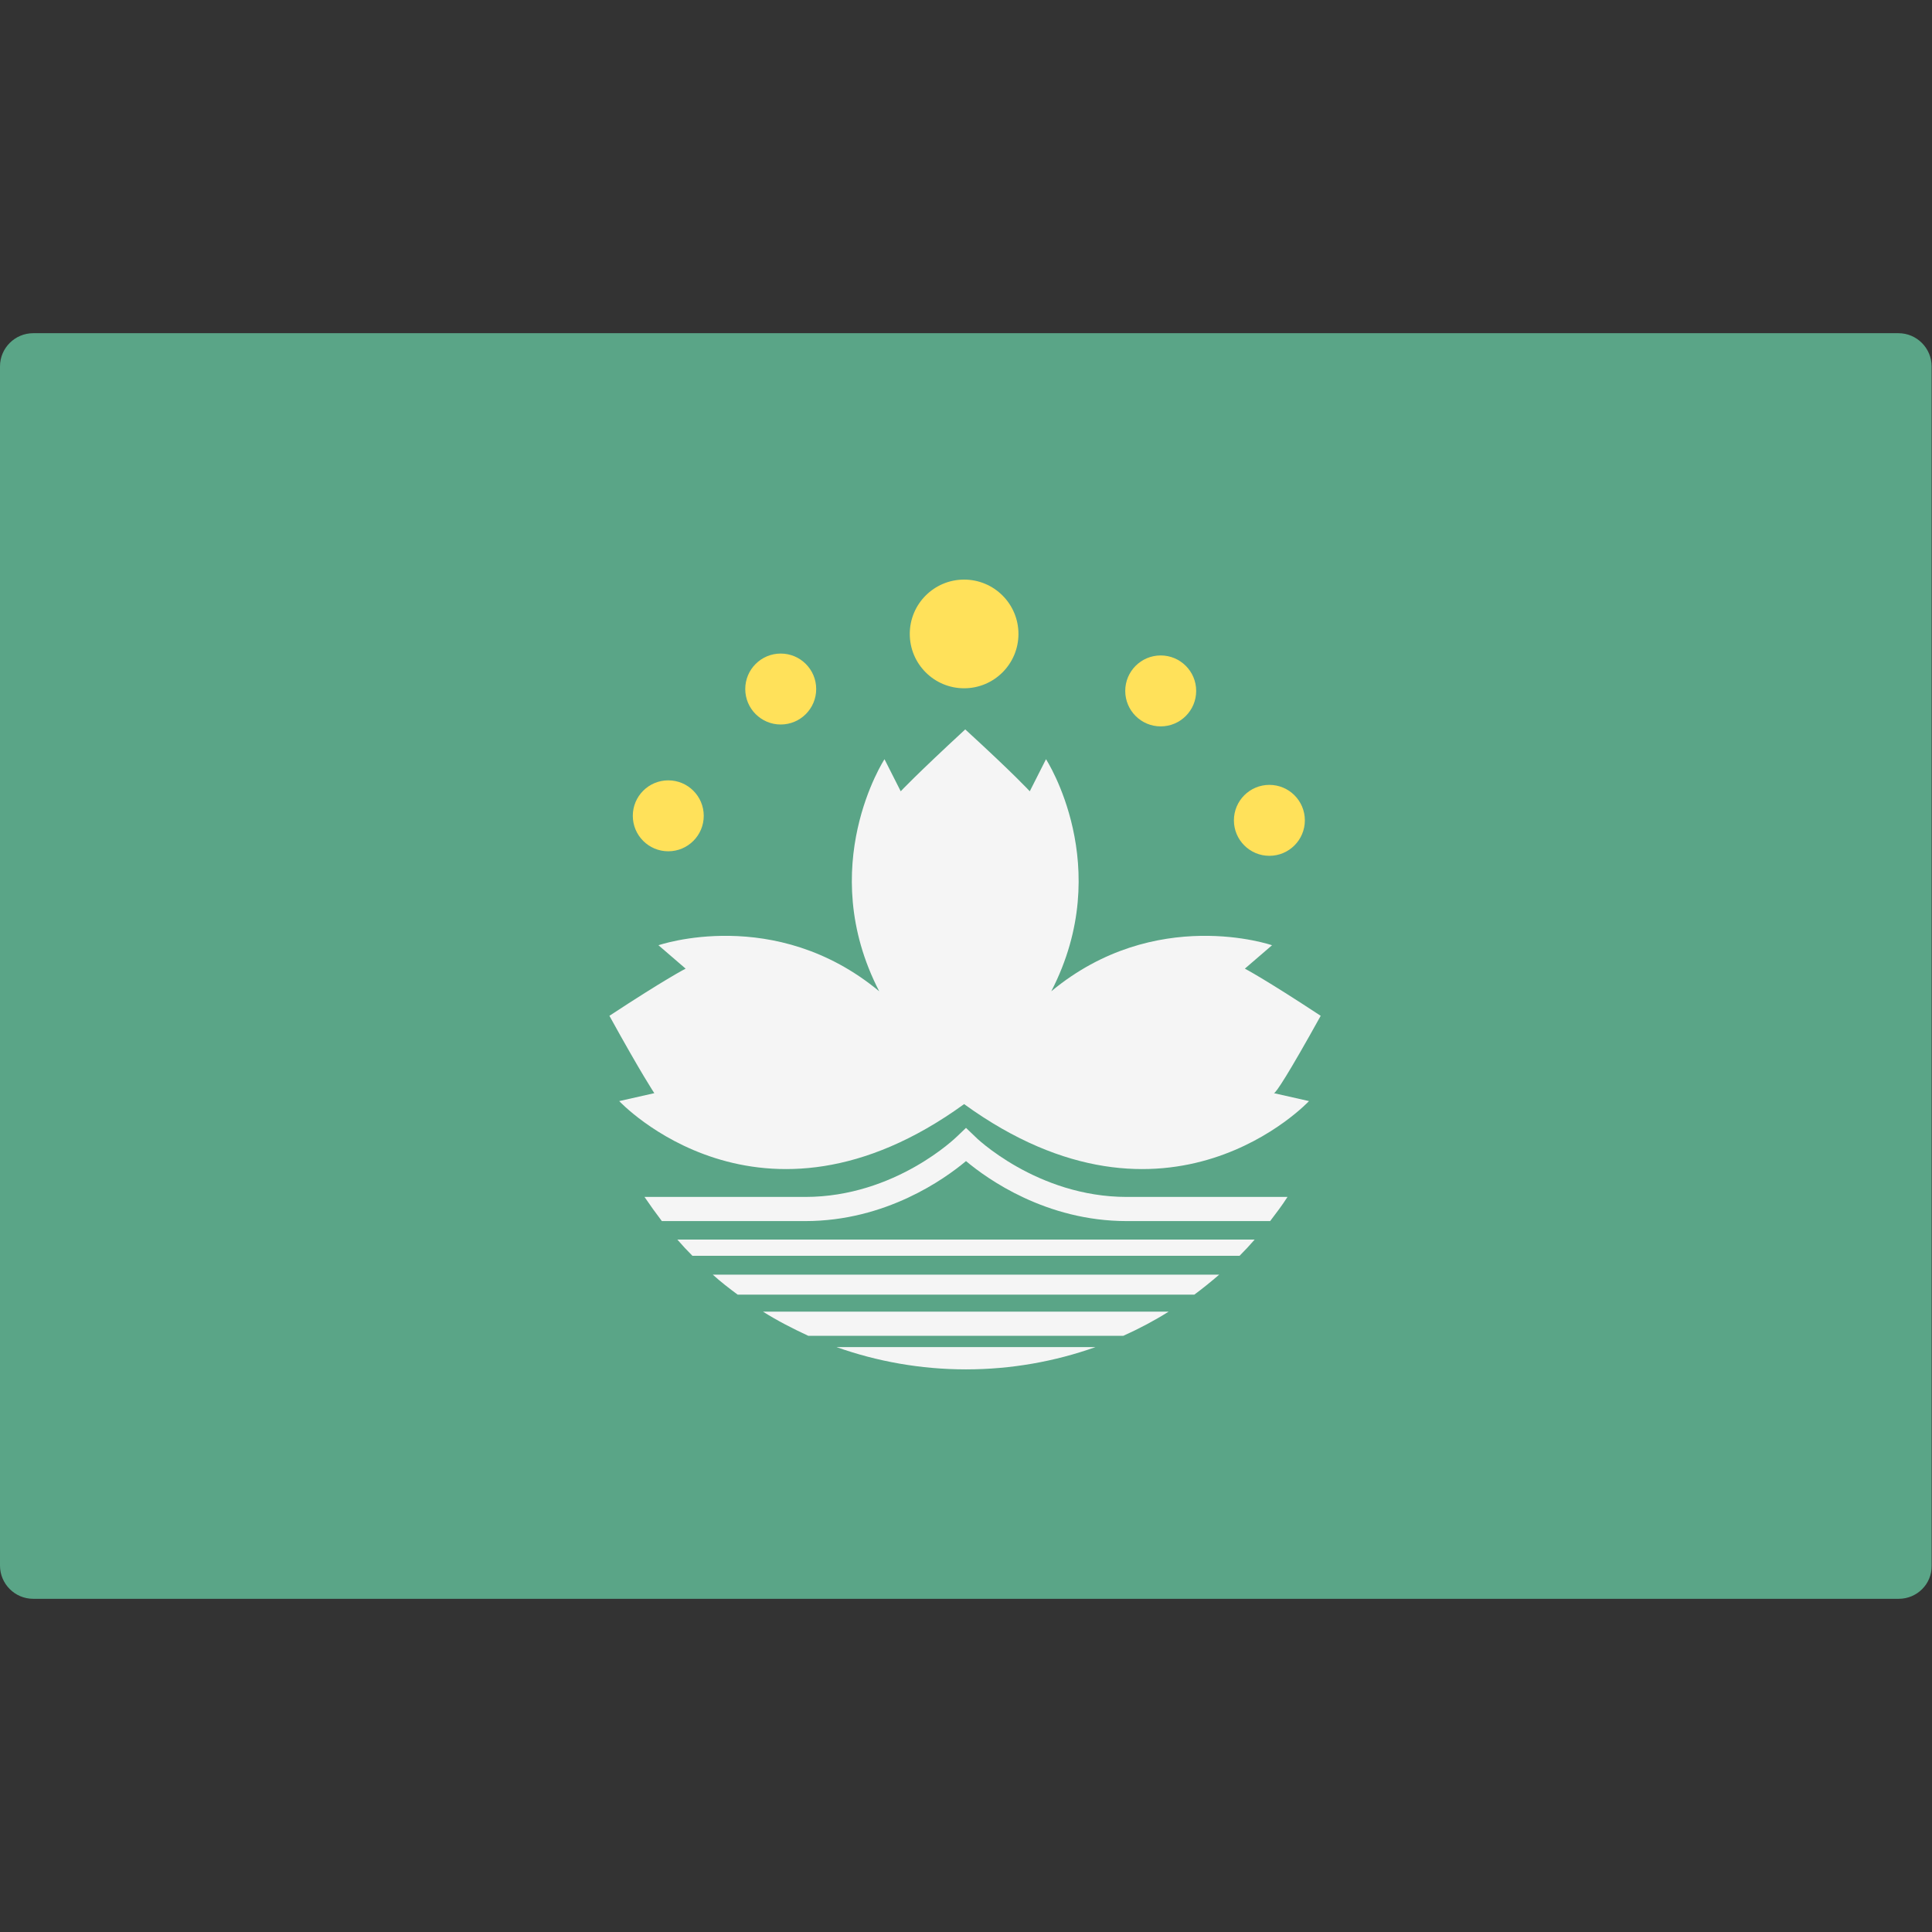 <?xml version="1.0" encoding="utf-8"?>
<!-- Generator: Adobe Illustrator 22.0.1, SVG Export Plug-In . SVG Version: 6.00 Build 0)  -->
<svg version="1.1" id="Layer_1" xmlns="http://www.w3.org/2000/svg" xmlns:xlink="http://www.w3.org/1999/xlink" x="0px" y="0px"
	 viewBox="0 0 512 512" style="enable-background:new 0 0 512 512;" xml:space="preserve">
<rect x="0" y="0" width="512" height="512" fill="#333333" stroke="none"/>
<path style="fill:#5AA587;" d="M503.2,423.7H8.8c-4.9,0-8.8-4-8.8-8.8V97.1c0-4.9,4-8.8,8.8-8.8h494.3c4.9,0,8.8,4,8.8,8.8v317.8
	C512,419.8,508,423.7,503.2,423.7z"/>
<g>
	<path style="fill:#F5F5F5;" d="M350,269.2c-14.9-9.8-20.1-12.5-20.1-12.5l7.2-6.2c0,0-30.9-10.7-58.5,12.2
		c17.1-33.1-1.4-61.5-1.4-61.5l-4.3,8.5c0,0-4-4.4-17.1-16.4c-13.1,12.1-17.1,16.4-17.1,16.4l-4.3-8.5c0,0-18.5,28.4-1.4,61.5
		c-27.6-22.9-58.5-12.2-58.5-12.2l7.2,6.2c0,0-5.3,2.7-20.2,12.5c8.6,15.6,11.9,20.5,11.9,20.5l-9.3,2.1c0,0,37.3,40,91.4,0.8
		c54.1,39.2,91.4-0.8,91.4-0.8l-9.3-2.1C338.1,289.7,341.4,284.7,350,269.2z"/>
	<path style="fill:#F5F5F5;" d="M202.2,347.6c3.8,2.4,7.9,4.5,12,6.4h83.5c4.2-1.9,8.2-4,12-6.4H202.2z"/>
	<path style="fill:#F5F5F5;" d="M221.7,357c10.7,3.8,22.3,5.9,34.3,5.9s23.6-2.1,34.3-5.9H221.7z"/>
	<path style="fill:#F5F5F5;" d="M179.5,328.5c1.3,1.5,2.6,2.9,4,4.3h145c1.4-1.4,2.7-2.8,4-4.3H179.5z"/>
	<path style="fill:#F5F5F5;" d="M188.9,337.8c2.1,1.9,4.3,3.6,6.6,5.3h121c2.3-1.7,4.5-3.5,6.6-5.3H188.9z"/>
	<path style="fill:#F5F5F5;" d="M298.6,317.2c-23.8,0-40.2-15.9-40.3-16.1l-2.3-2.2l-2.3,2.2c-0.2,0.2-16.4,16.1-40.3,16.1h-42.6
		c1.5,2.2,3,4.3,4.6,6.4h38c21.4,0,37-11.2,42.6-15.9c5.6,4.7,21.2,15.9,42.6,15.9h38c1.6-2.1,3.2-4.2,4.6-6.4H298.6z"/>
</g>
<circle style="fill:#FFE15A;" cx="177.1" cy="216.2" r="9.4"/>
<circle style="fill:#FFE15A;" cx="206.9" cy="182.6" r="9.4"/>
<circle style="fill:#FFE15A;" cx="307.6" cy="183.1" r="9.4"/>
<circle style="fill:#FFE15A;" cx="336.4" cy="217.4" r="9.4"/>
<circle style="fill:#FFE15A;" cx="255.5" cy="168" r="14.4"/>
</svg>
